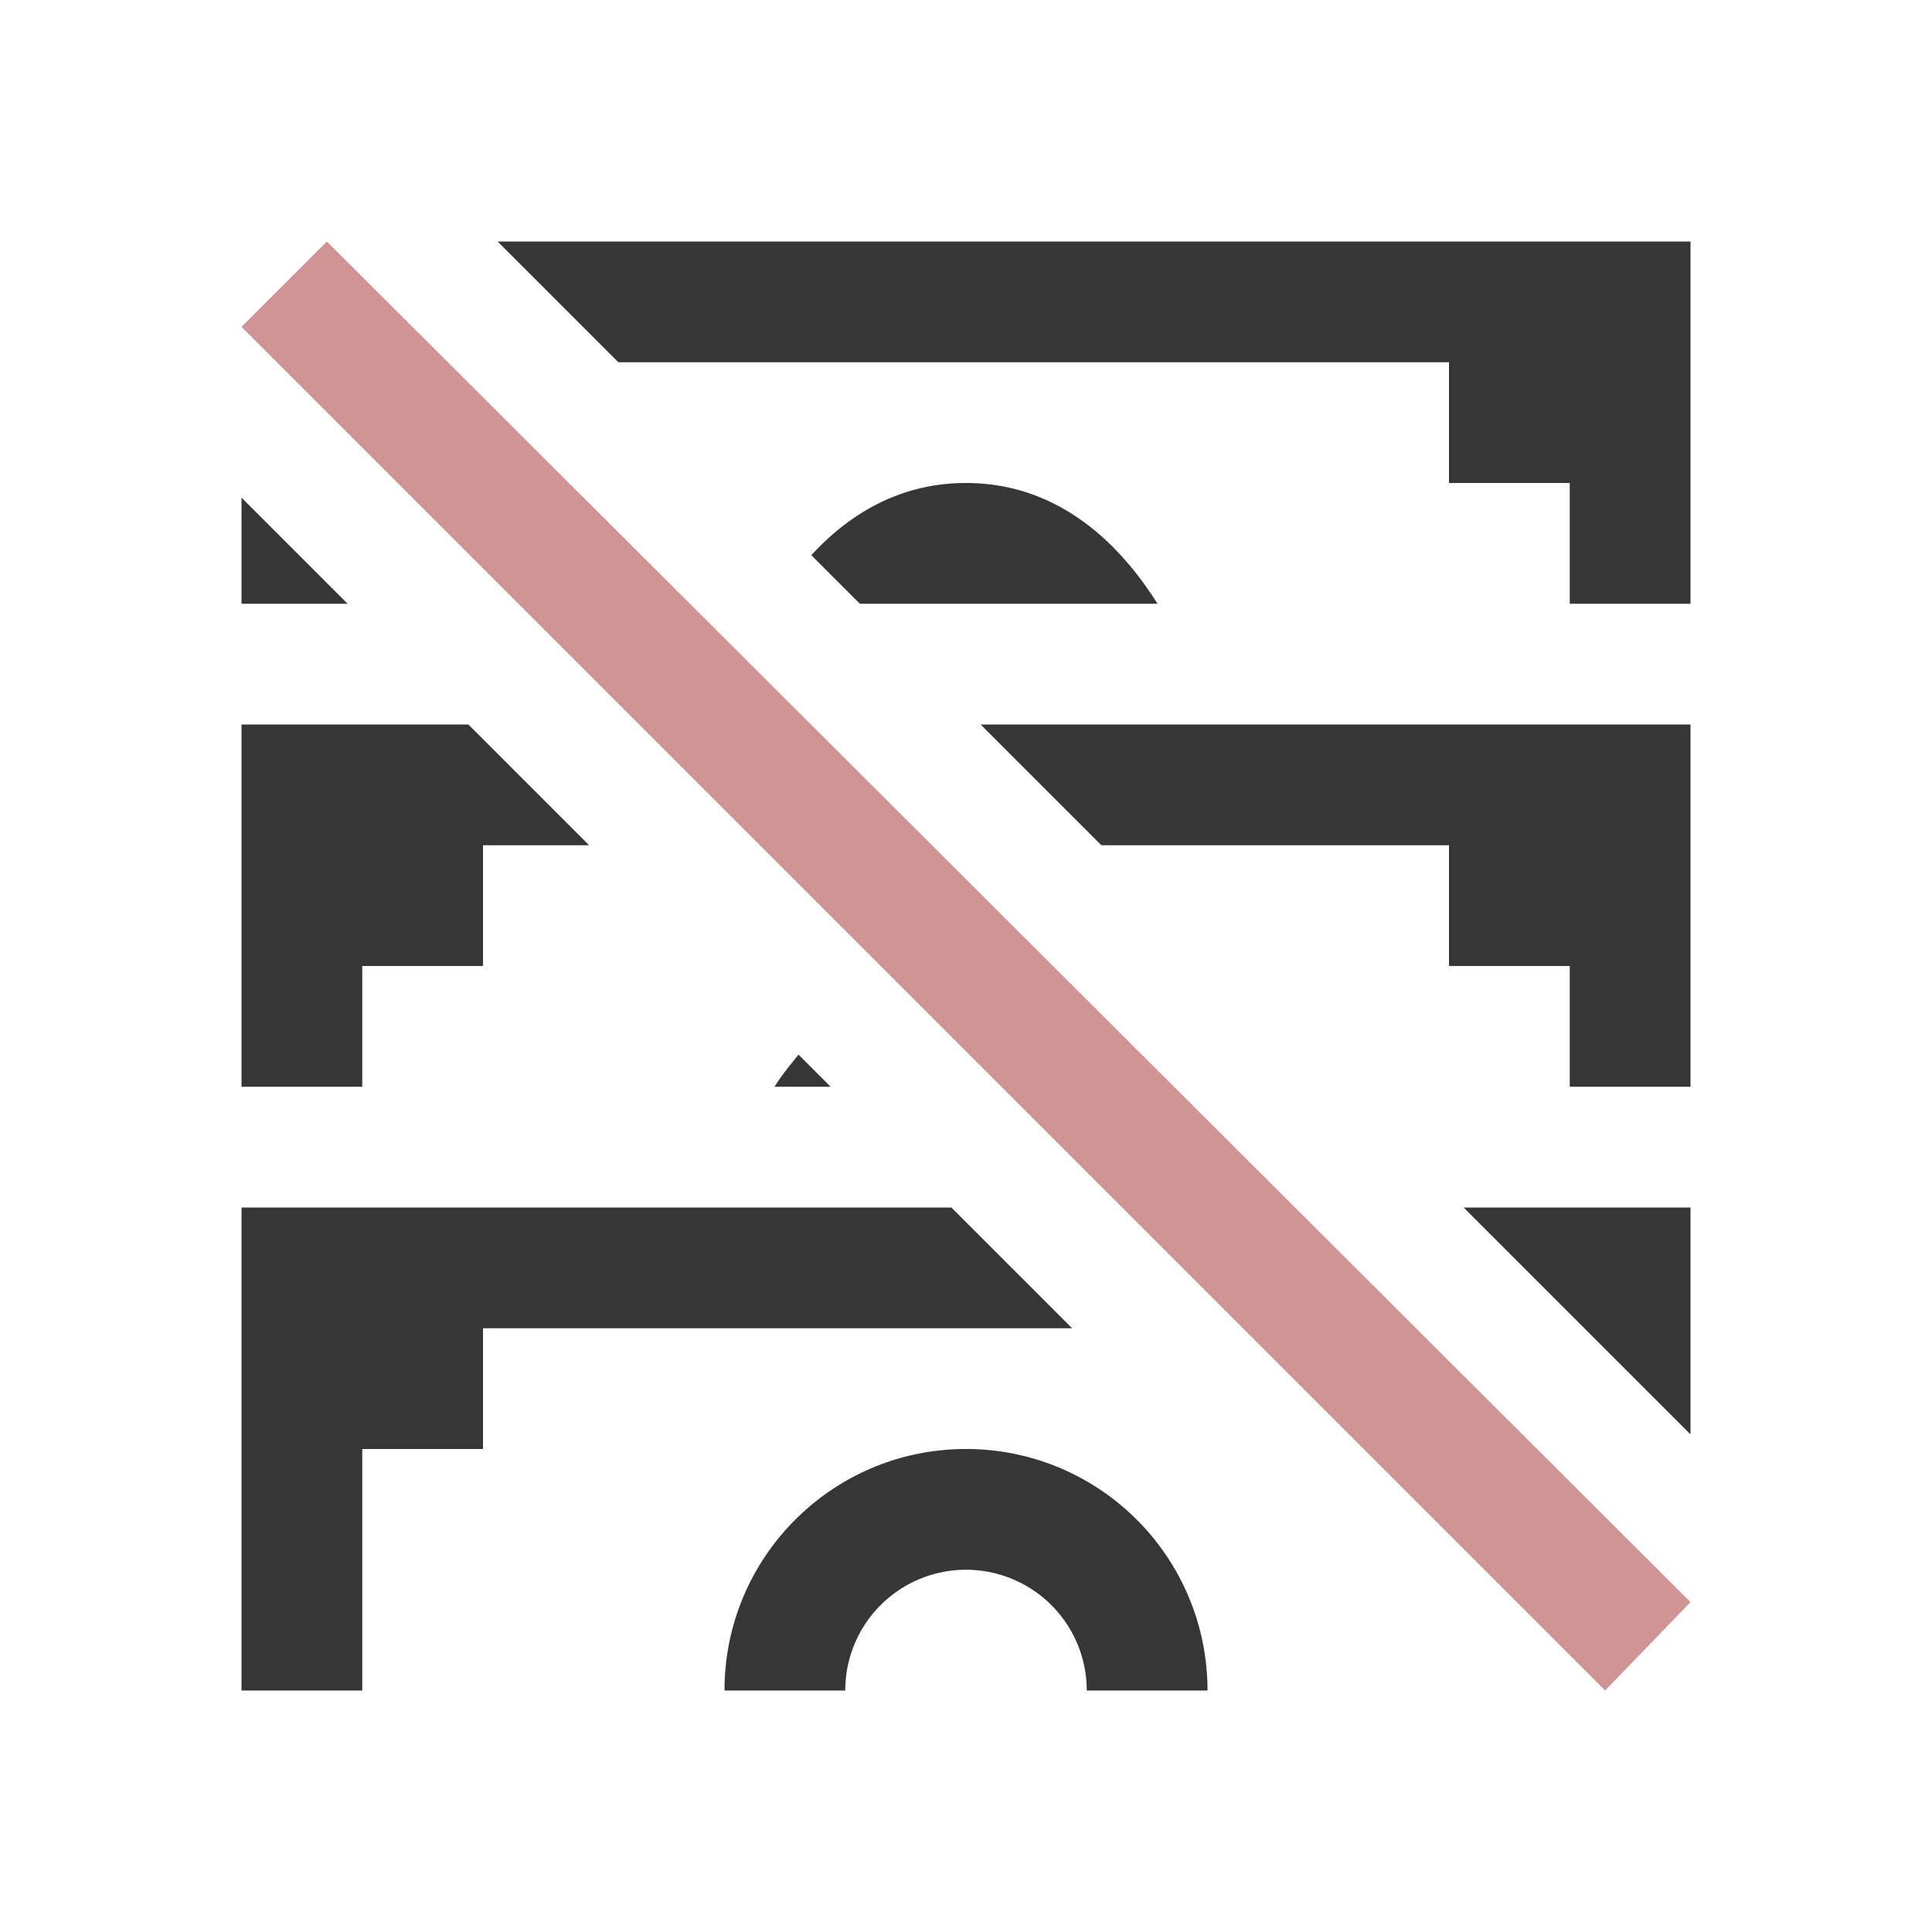 <svg version="1.1" viewBox="0 0 16 16" xmlns="http://www.w3.org/2000/svg">
    <style id="current-color-scheme" type="text/css">.ColorScheme-Text { color: #363636; }.ColorScheme-NegativeText { color: #d19494; }</style>
    <path class="ColorScheme-Text" d="m4.121 2 1 1h6.879v1h1v1h1v-3h-9.879zm3.879 2c-0.531 0-0.954 0.242-1.281 0.598l0.402 0.402h2.465c-0.354-0.563-0.872-1-1.586-1zm-6 0.121v0.879h0.879l-0.879-0.879zm0 1.879v3h1v-1h1v-1h0.879l-1-1h-1.879zm6.121 0 1 1h2.879v1h1v1h1v-3h-5.879zm-1.508 2.734c-0.069 0.086-0.14 0.171-0.199 0.266h0.465l-0.266-0.266zm-4.613 1.266v4h1v-2h1v-1h4.879l-1-1h-5.879zm10.121 0 1.879 1.879v-1.879h-1.879zm-4.121 2c-1.105 0-2 0.895-2 2h1a1 1 0 0 1 1-1 1 1 0 0 1 1 1h1c0-1.105-0.895-2-2-2z" fill="currentColor"/>
    <path class="ColorScheme-NegativeText" d="M 2.707,2 2,2.707 13.293,14 14,13.268 Z" fill="currentColor"/>
</svg>
